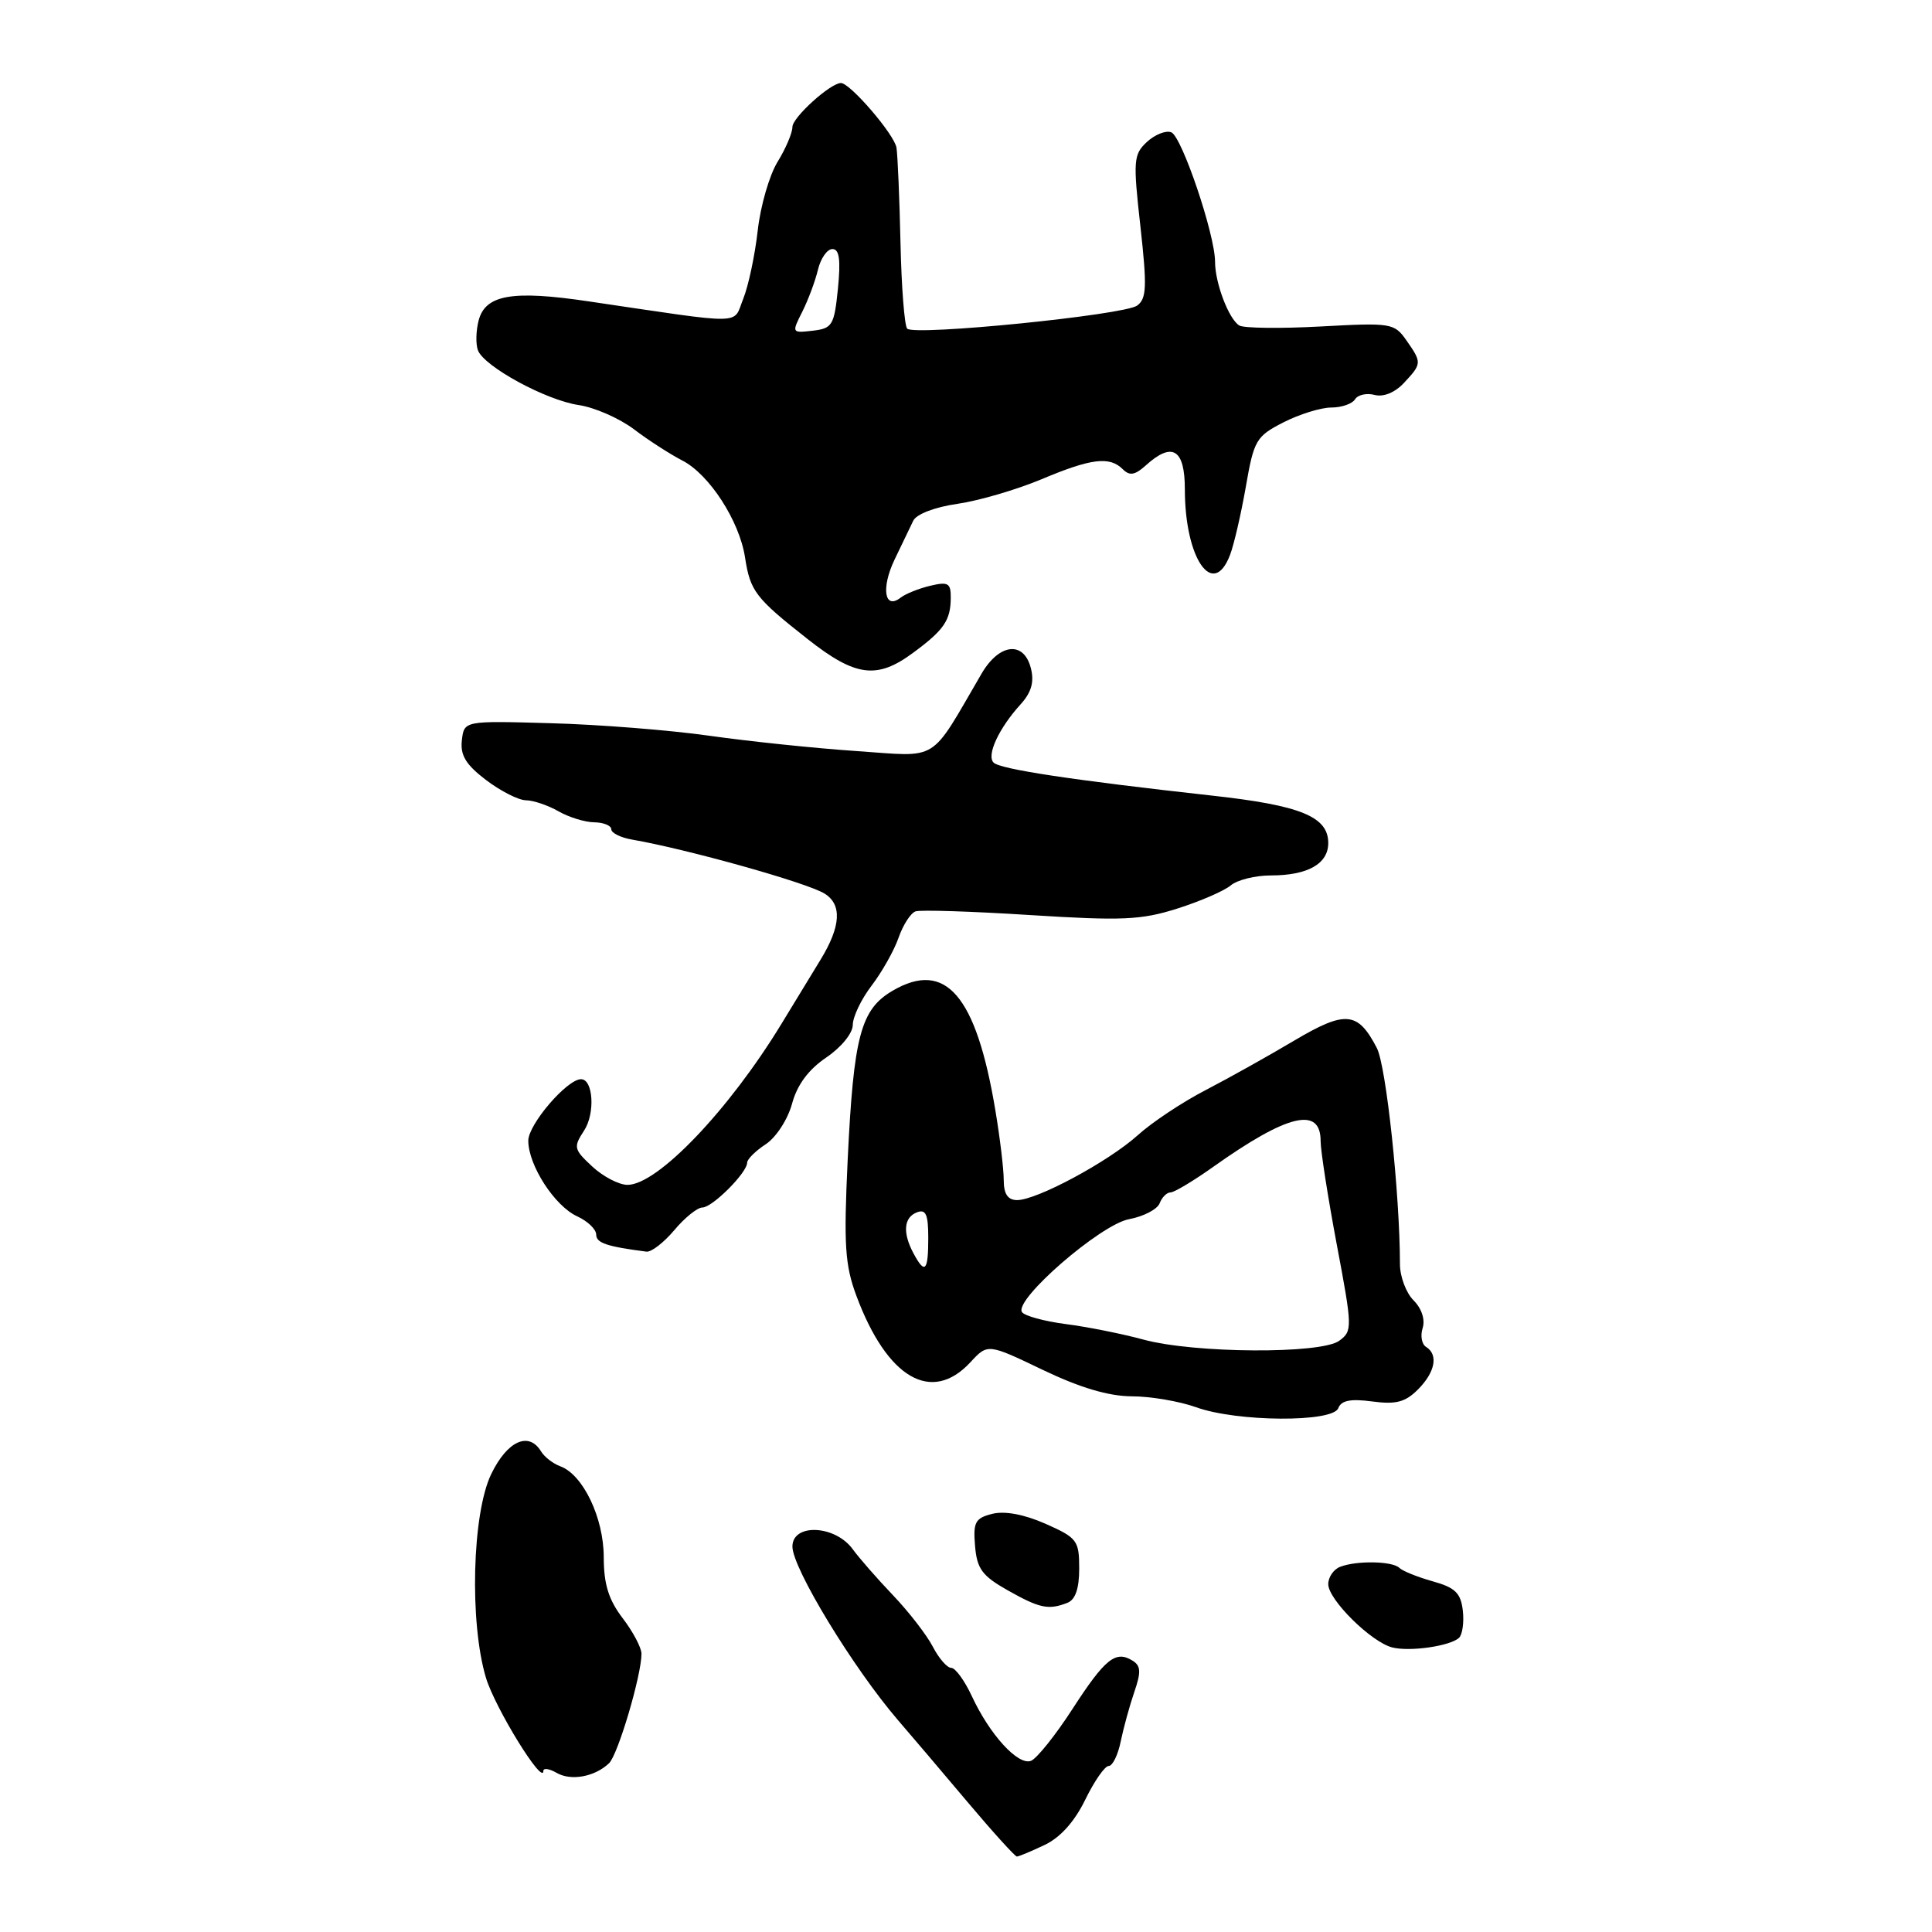 <?xml version="1.0" encoding="UTF-8" standalone="no"?>
<!DOCTYPE svg PUBLIC "-//W3C//DTD SVG 1.1//EN" "http://www.w3.org/Graphics/SVG/1.1/DTD/svg11.dtd" >
<svg xmlns="http://www.w3.org/2000/svg" xmlns:xlink="http://www.w3.org/1999/xlink" version="1.1" viewBox="0 0 256 256">
 <g >
 <path fill="currentColor"
d=" M 138.41 244.47 C 140.49 243.49 142.39 241.37 143.80 238.47 C 145.00 236.01 146.39 234.00 146.91 234.00 C 147.42 234.00 148.14 232.54 148.50 230.75 C 148.87 228.96 149.68 226.01 150.30 224.20 C 151.22 221.54 151.17 220.72 150.06 220.04 C 147.82 218.65 146.42 219.79 142.10 226.46 C 139.85 229.94 137.38 233.02 136.61 233.32 C 134.90 233.97 131.13 229.84 128.77 224.74 C 127.81 222.68 126.59 221.00 126.04 221.00 C 125.50 221.00 124.40 219.74 123.60 218.19 C 122.80 216.65 120.43 213.58 118.32 211.37 C 116.22 209.17 113.83 206.43 113.00 205.29 C 110.67 202.07 105.00 201.81 105.00 204.93 C 105.00 207.79 113.06 221.03 118.98 227.92 C 120.68 229.89 124.82 234.76 128.18 238.75 C 131.54 242.74 134.50 246.00 134.74 246.00 C 134.99 246.00 136.64 245.31 138.41 244.47 Z  M 80.70 233.64 C 81.88 232.52 85.00 221.99 85.00 219.13 C 85.00 218.34 83.88 216.21 82.50 214.41 C 80.64 211.97 80.00 209.91 80.00 206.32 C 79.99 201.11 77.26 195.40 74.24 194.29 C 73.28 193.94 72.14 193.05 71.70 192.33 C 70.07 189.63 67.22 190.92 65.09 195.32 C 62.56 200.54 62.19 214.98 64.39 222.31 C 65.60 226.33 72.00 236.70 72.00 234.65 C 72.00 234.24 72.79 234.36 73.75 234.91 C 75.66 236.02 78.81 235.44 80.70 233.64 Z  M 193.33 217.02 C 193.78 216.59 194.01 214.96 193.83 213.40 C 193.56 211.08 192.82 210.36 189.83 209.53 C 187.81 208.96 185.83 208.16 185.42 207.75 C 184.51 206.85 179.78 206.76 177.58 207.61 C 176.71 207.94 176.00 208.98 176.00 209.91 C 176.00 211.97 181.73 217.62 184.50 218.30 C 186.87 218.88 192.16 218.11 193.33 217.02 Z  M 141.42 212.39 C 142.49 211.98 143.00 210.52 143.00 207.84 C 143.00 204.12 142.73 203.77 138.54 201.91 C 135.70 200.66 133.14 200.18 131.49 200.59 C 129.22 201.16 128.93 201.69 129.20 204.85 C 129.45 207.87 130.14 208.81 133.50 210.71 C 137.76 213.11 138.91 213.36 141.42 212.39 Z  M 177.33 186.59 C 177.72 185.56 178.97 185.32 181.82 185.70 C 184.96 186.12 186.20 185.80 187.88 184.12 C 190.17 181.83 190.62 179.50 188.96 178.47 C 188.39 178.12 188.18 176.99 188.51 175.97 C 188.86 174.85 188.38 173.38 187.30 172.30 C 186.31 171.31 185.50 169.15 185.50 167.50 C 185.49 158.23 183.68 141.28 182.44 138.87 C 179.92 134.01 178.29 133.86 171.53 137.86 C 168.17 139.86 162.88 142.82 159.78 144.43 C 156.68 146.03 152.62 148.73 150.75 150.43 C 146.86 153.93 137.36 159.04 134.75 159.02 C 133.53 159.00 133.00 158.20 133.00 156.37 C 133.00 154.92 132.50 150.75 131.89 147.12 C 129.35 131.87 125.30 127.16 118.27 131.28 C 114.04 133.76 113.11 137.28 112.32 153.71 C 111.79 164.98 111.96 167.62 113.48 171.71 C 117.55 182.63 123.43 186.06 128.58 180.51 C 130.88 178.02 130.88 178.02 138.16 181.51 C 143.13 183.89 146.88 185.00 149.97 185.02 C 152.46 185.02 156.30 185.68 158.50 186.47 C 163.91 188.42 176.60 188.50 177.33 186.59 Z  M 89.35 163.00 C 90.73 161.35 92.41 160.00 93.07 160.00 C 94.39 160.00 99.00 155.39 99.00 154.06 C 99.00 153.61 100.11 152.50 101.46 151.62 C 102.83 150.72 104.38 148.34 104.95 146.25 C 105.63 143.73 107.13 141.72 109.49 140.12 C 111.48 138.77 113.00 136.90 113.00 135.80 C 113.00 134.74 114.12 132.39 115.50 130.59 C 116.87 128.79 118.48 125.94 119.07 124.24 C 119.66 122.55 120.67 120.98 121.32 120.76 C 121.97 120.54 128.80 120.76 136.50 121.25 C 148.69 122.02 151.21 121.91 156.00 120.39 C 159.03 119.43 162.21 118.05 163.08 117.32 C 163.95 116.59 166.34 116.00 168.39 116.00 C 173.28 116.00 176.00 114.46 176.00 111.71 C 176.00 108.20 172.34 106.71 160.50 105.41 C 142.19 103.38 132.54 101.93 131.66 101.05 C 130.68 100.09 132.36 96.48 135.25 93.31 C 136.66 91.75 137.06 90.37 136.60 88.56 C 135.68 84.89 132.42 85.23 130.07 89.25 C 123.08 101.23 124.60 100.28 113.50 99.52 C 108.00 99.15 99.22 98.23 94.00 97.49 C 88.78 96.75 79.33 96.00 73.00 95.83 C 61.50 95.50 61.50 95.50 61.20 98.09 C 60.97 100.07 61.73 101.32 64.38 103.34 C 66.30 104.80 68.68 106.02 69.68 106.04 C 70.68 106.05 72.62 106.71 74.00 107.50 C 75.38 108.29 77.51 108.95 78.75 108.96 C 79.99 108.98 81.00 109.40 81.00 109.89 C 81.00 110.37 82.24 110.99 83.75 111.25 C 91.04 112.51 106.92 116.96 109.25 118.40 C 111.60 119.85 111.43 122.74 108.73 127.16 C 107.51 129.17 105.17 133.00 103.55 135.66 C 96.58 147.11 87.12 157.00 83.15 157.00 C 82.02 157.00 79.92 155.91 78.48 154.57 C 76.02 152.29 75.96 152.00 77.40 149.80 C 78.88 147.53 78.61 143.00 76.99 143.00 C 75.13 143.00 70.00 148.99 70.00 151.15 C 70.01 154.42 73.50 159.82 76.50 161.18 C 77.87 161.81 79.00 162.89 79.00 163.59 C 79.00 164.70 80.39 165.17 85.66 165.85 C 86.30 165.93 87.96 164.65 89.35 163.00 Z  M 120.99 86.50 C 125.08 83.49 125.96 82.20 125.98 79.23 C 126.00 77.26 125.64 77.05 123.25 77.62 C 121.74 77.98 119.98 78.69 119.34 79.19 C 117.20 80.86 116.73 77.93 118.53 74.16 C 119.50 72.15 120.61 69.83 121.01 69.00 C 121.42 68.13 123.87 67.19 126.87 66.76 C 129.71 66.35 134.71 64.88 137.99 63.51 C 144.59 60.73 147.03 60.43 148.78 62.18 C 149.68 63.08 150.39 62.96 151.81 61.68 C 155.34 58.48 157.00 59.50 157.00 64.85 C 157.00 74.02 160.74 79.44 162.99 73.52 C 163.51 72.16 164.45 68.09 165.08 64.49 C 166.15 58.31 166.44 57.82 170.07 55.96 C 172.19 54.88 175.04 54.00 176.40 54.00 C 177.77 54.00 179.18 53.51 179.55 52.91 C 179.92 52.31 181.09 52.05 182.15 52.33 C 183.32 52.64 184.85 52.01 186.04 50.73 C 188.42 48.18 188.42 48.05 186.35 45.09 C 184.75 42.81 184.34 42.75 174.99 43.26 C 169.65 43.55 164.80 43.49 164.21 43.13 C 162.81 42.27 161.00 37.49 161.00 34.68 C 161.00 31.09 156.60 18.08 155.20 17.53 C 154.48 17.25 153.03 17.83 151.97 18.81 C 150.19 20.47 150.13 21.26 151.11 30.00 C 152.00 38.00 151.93 39.57 150.68 40.49 C 148.96 41.75 121.20 44.53 120.21 43.55 C 119.85 43.19 119.45 38.08 119.32 32.20 C 119.19 26.31 118.95 20.64 118.79 19.58 C 118.53 17.84 112.65 11.00 111.43 11.00 C 110.04 11.00 105.00 15.56 105.00 16.82 C 105.00 17.61 104.11 19.70 103.03 21.45 C 101.95 23.20 100.76 27.31 100.40 30.57 C 100.03 33.83 99.17 37.89 98.48 39.60 C 97.07 43.08 99.13 43.05 77.98 39.93 C 67.83 38.42 64.28 39.06 63.41 42.51 C 63.06 43.88 63.03 45.64 63.33 46.42 C 64.16 48.58 72.35 53.03 76.67 53.67 C 78.78 53.98 82.08 55.43 84.00 56.88 C 85.92 58.34 88.80 60.19 90.39 61.01 C 93.98 62.84 97.98 69.02 98.72 73.86 C 99.41 78.34 100.09 79.23 107.00 84.67 C 113.36 89.68 116.19 90.05 120.99 86.50 Z  M 151.50 177.50 C 148.75 176.75 144.13 175.82 141.24 175.45 C 138.34 175.07 135.72 174.35 135.41 173.85 C 134.38 172.18 145.83 162.25 149.60 161.55 C 151.53 161.19 153.35 160.24 153.66 159.44 C 153.96 158.65 154.61 158.00 155.10 158.00 C 155.59 158.00 158.13 156.48 160.75 154.62 C 170.62 147.61 175.01 146.56 174.99 151.22 C 174.99 152.47 175.95 158.64 177.13 164.91 C 179.21 175.94 179.22 176.37 177.45 177.66 C 175.02 179.44 158.20 179.33 151.50 177.50 Z  M 121.04 166.07 C 119.58 163.34 119.75 161.31 121.50 160.64 C 122.68 160.19 123.00 160.91 123.00 164.03 C 123.00 168.46 122.56 168.91 121.04 166.07 Z  M 106.30 41.32 C 107.08 39.77 108.02 37.26 108.38 35.75 C 108.74 34.24 109.60 33.00 110.30 33.00 C 111.22 33.00 111.41 34.42 111.03 38.25 C 110.54 43.11 110.29 43.52 107.69 43.82 C 104.91 44.14 104.89 44.11 106.30 41.32 Z "/>
</g>
</svg>